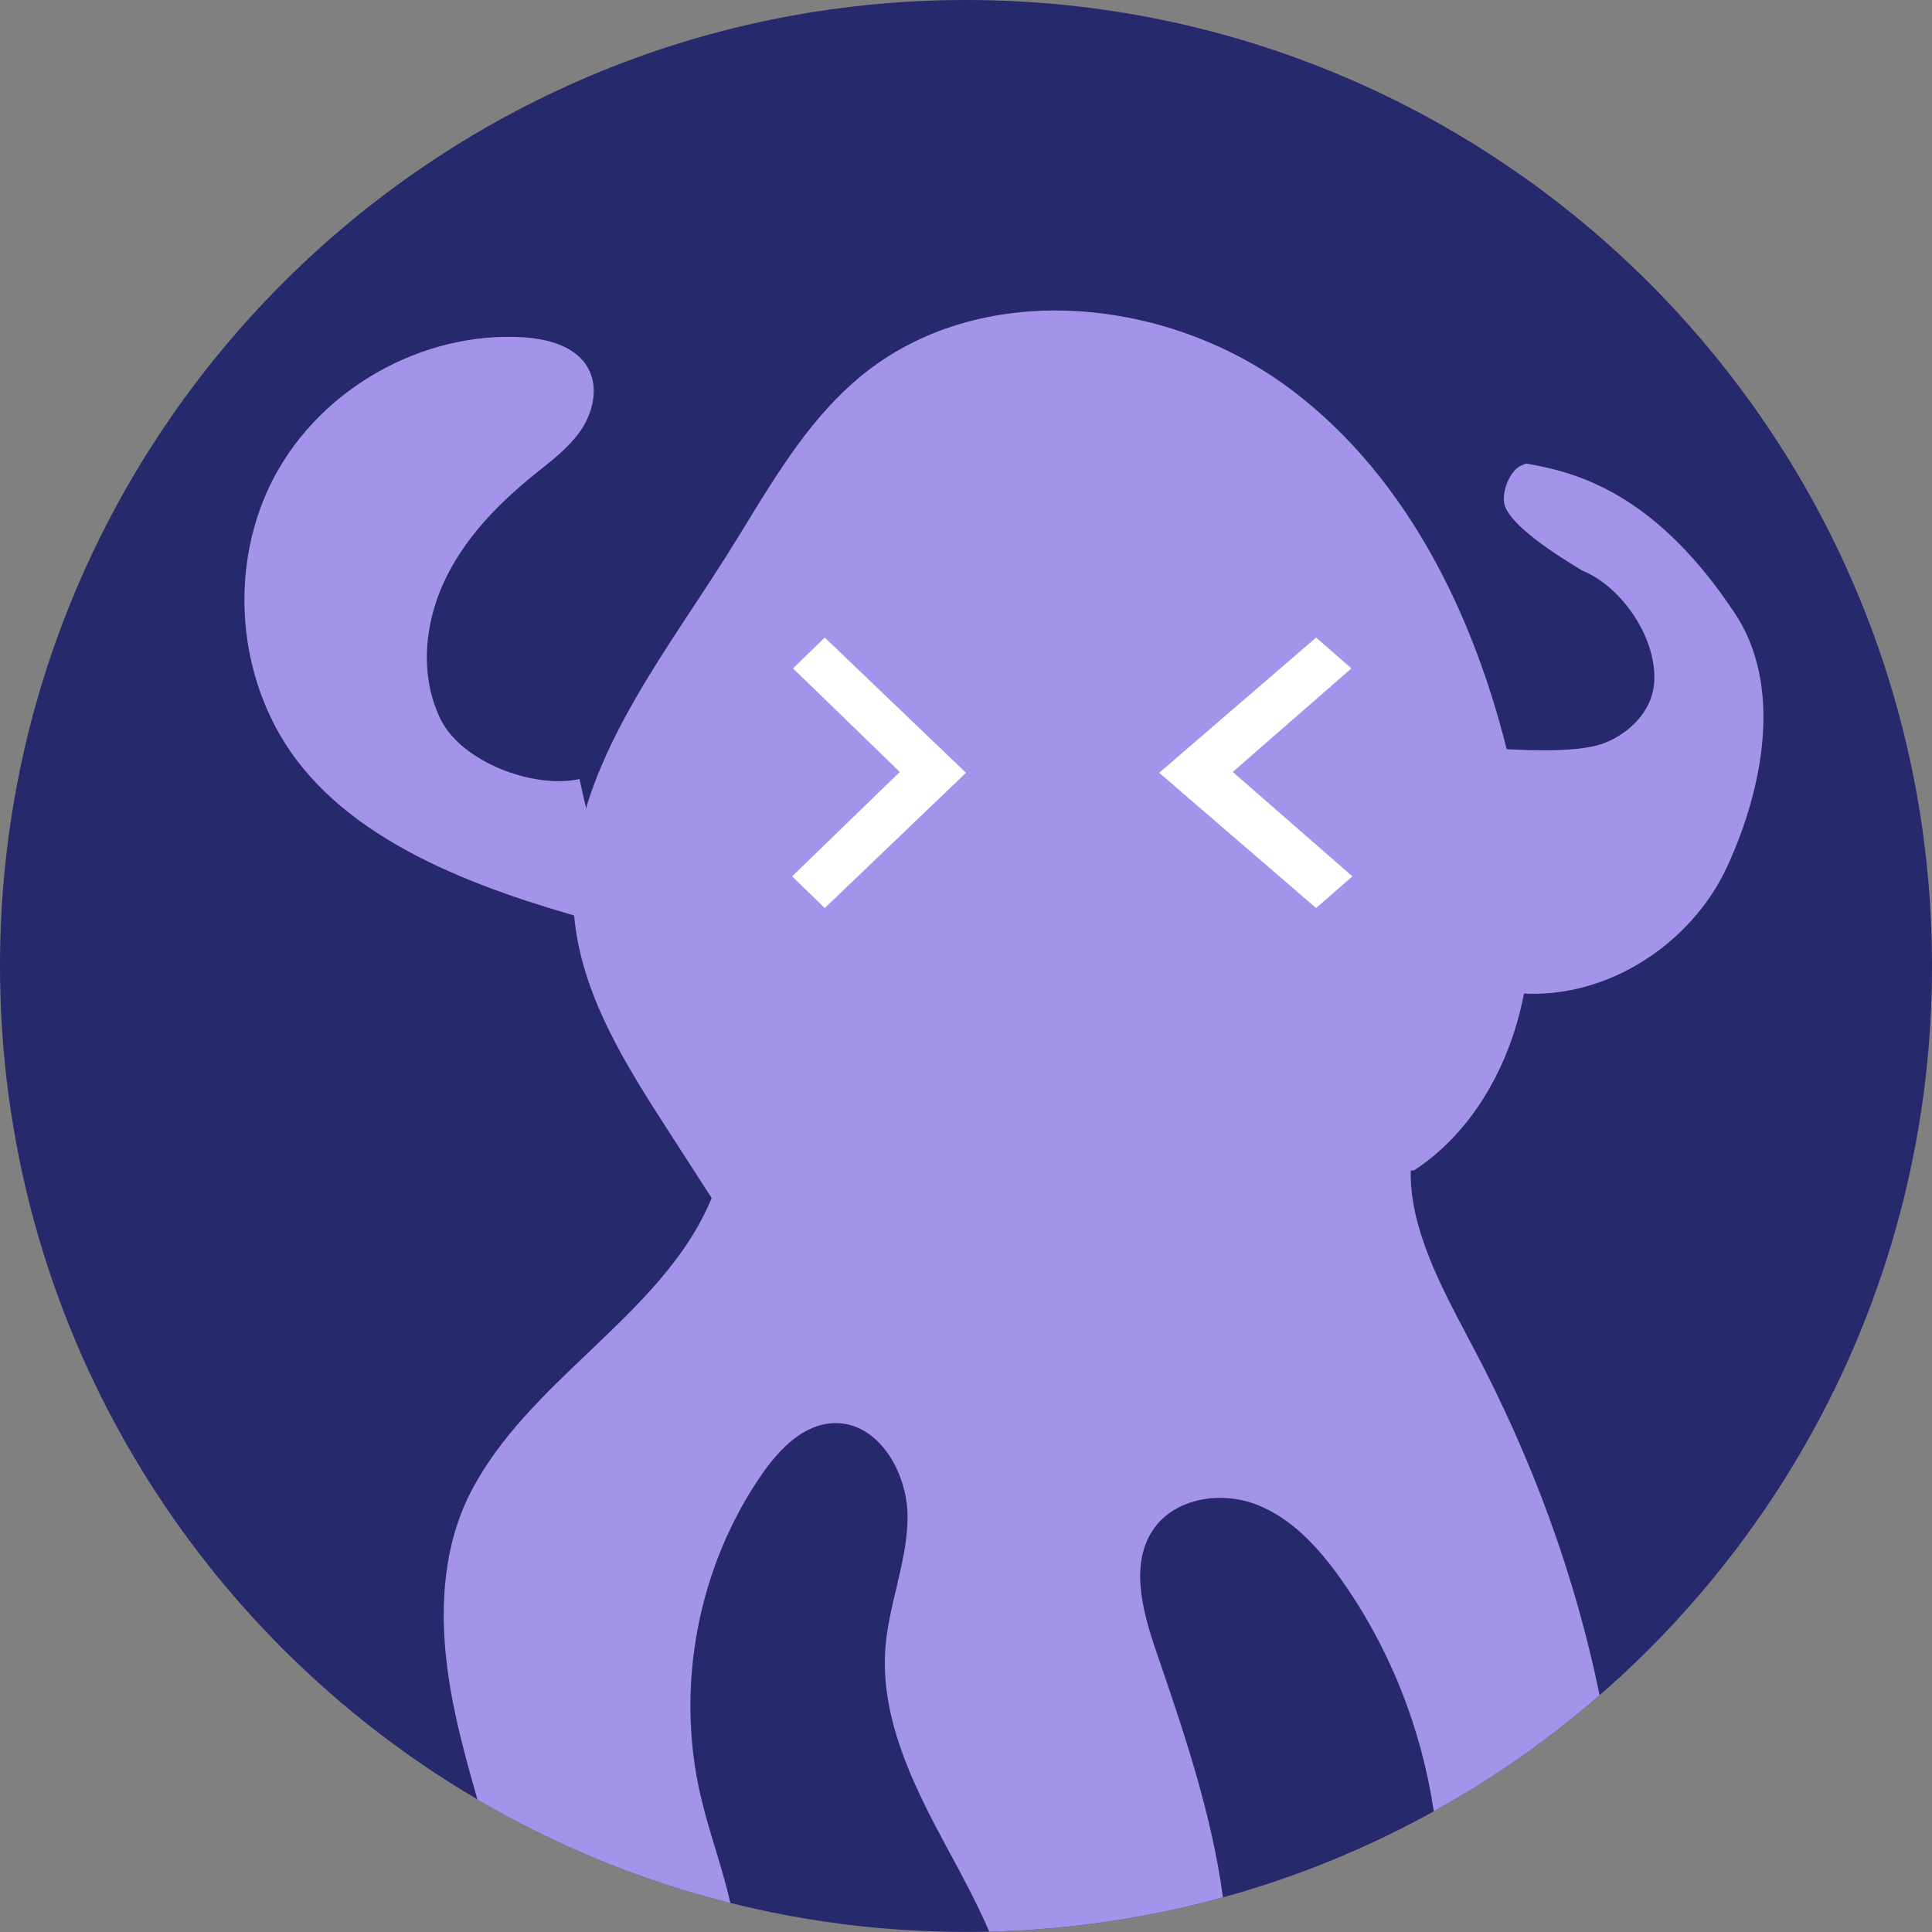 <svg width="100" height="100" viewBox="0 0 100 100" fill="none" xmlns="http://www.w3.org/2000/svg">
<rect x="0" y="0" width="100" height="100" fill="#808080" stroke="none"/>
<path d="M100 49.997C100 65.062 93.336 78.575 82.795 87.746C80.164 90.035 77.291 92.052 74.214 93.752C70.801 95.644 67.147 97.152 63.3 98.207C59.434 99.274 55.383 99.882 51.201 99.981C50.803 99.994 50.4 99.994 50.003 99.994C45.796 99.994 41.714 99.473 37.817 98.499C33.157 97.332 28.765 95.514 24.725 93.144C9.934 84.47 0 68.394 0 49.997C0 22.386 22.386 0 50.003 0C77.62 0 100 22.386 100 49.997Z" fill="#27296D"/>
<path d="M77.887 38.773C79.246 38.847 81.827 38.953 83.086 38.444C84.346 37.935 85.45 36.837 85.605 35.484C85.866 33.188 84.011 30.378 81.87 29.522C82.112 29.621 78.451 27.629 77.905 26.221C77.657 25.588 78.129 24.334 78.761 24.086C79.022 23.981 78.923 23.987 79.202 24.03C82.093 24.539 85.903 25.88 89.799 31.749C92.275 35.484 91.282 40.733 89.421 44.81C87.56 48.886 83.123 51.753 78.65 51.411L77.887 38.773Z" fill="#A393EB"/>
<path d="M29.993 40.324C27.604 40.845 23.9 39.437 22.814 37.246C21.729 35.056 21.946 32.382 22.963 30.161C23.981 27.939 25.724 26.128 27.623 24.589C28.498 23.882 29.422 23.205 30.061 22.275C30.694 21.35 30.986 20.084 30.459 19.092C29.832 17.913 28.343 17.528 27.015 17.454C21.853 17.168 16.653 20.091 14.215 24.651C11.776 29.211 12.223 35.155 15.319 39.294C18.955 44.152 25.861 46.367 31.724 47.943L29.993 40.324Z" fill="#A393EB"/>
<path fill-rule="evenodd" clip-rule="evenodd" d="M73.019 60.588C72.961 63.526 74.541 66.509 75.998 69.258C76.099 69.449 76.199 69.638 76.298 69.827C79.345 75.597 81.547 81.628 82.794 87.746C80.164 90.035 77.291 92.052 74.213 93.752C73.568 89.433 71.918 85.264 69.386 81.709C68.251 80.114 66.874 78.594 65.049 77.88C63.225 77.173 60.88 77.514 59.738 79.103C58.46 80.896 59.124 83.365 59.837 85.45C61.271 89.62 62.716 93.87 63.3 98.207C59.434 99.274 55.383 99.882 51.201 99.981C50.593 98.554 49.843 97.165 49.099 95.789C48.993 95.591 48.886 95.394 48.781 95.198C47.13 92.12 45.567 88.788 45.827 85.301C45.906 84.26 46.148 83.239 46.39 82.22C46.681 80.993 46.972 79.768 46.975 78.513C46.981 76.212 45.461 73.587 43.159 73.661C41.577 73.717 40.33 75.014 39.43 76.317C36.13 81.088 34.951 87.262 36.254 92.914C36.468 93.84 36.745 94.757 37.022 95.674C37.305 96.613 37.588 97.551 37.805 98.499C33.145 97.332 28.752 95.514 24.713 93.144C24.285 91.649 23.869 90.153 23.547 88.633C22.734 84.817 22.585 80.66 24.384 77.198C25.831 74.409 28.156 72.194 30.462 69.997C33.016 67.564 35.546 65.154 36.835 62.01C36.538 61.55 36.241 61.089 35.944 60.627C35.492 59.928 35.041 59.228 34.591 58.53C32.363 55.081 30.074 51.451 29.714 47.368C29.203 41.548 32.615 36.372 35.902 31.385C36.449 30.555 36.992 29.731 37.513 28.91C37.882 28.328 38.243 27.738 38.605 27.148C40.317 24.355 42.041 21.541 44.556 19.472C50.698 14.409 60.309 15.328 66.7 20.068C73.091 24.808 76.652 32.539 78.346 40.314C79.134 43.943 79.574 47.716 78.892 51.364C78.209 55.012 76.298 58.549 73.19 60.578L73.019 60.588Z" fill="#A393EB"/>
<path d="M42.69 47L50 40L42.69 33L41.046 34.595L46.574 39.956L41 45.361L42.69 47Z" fill="white"/>
<path d="M68.122 47L60 40L68.122 33L69.949 34.595L63.807 39.956L70 45.361L68.122 47Z" fill="white"/>
</svg>
